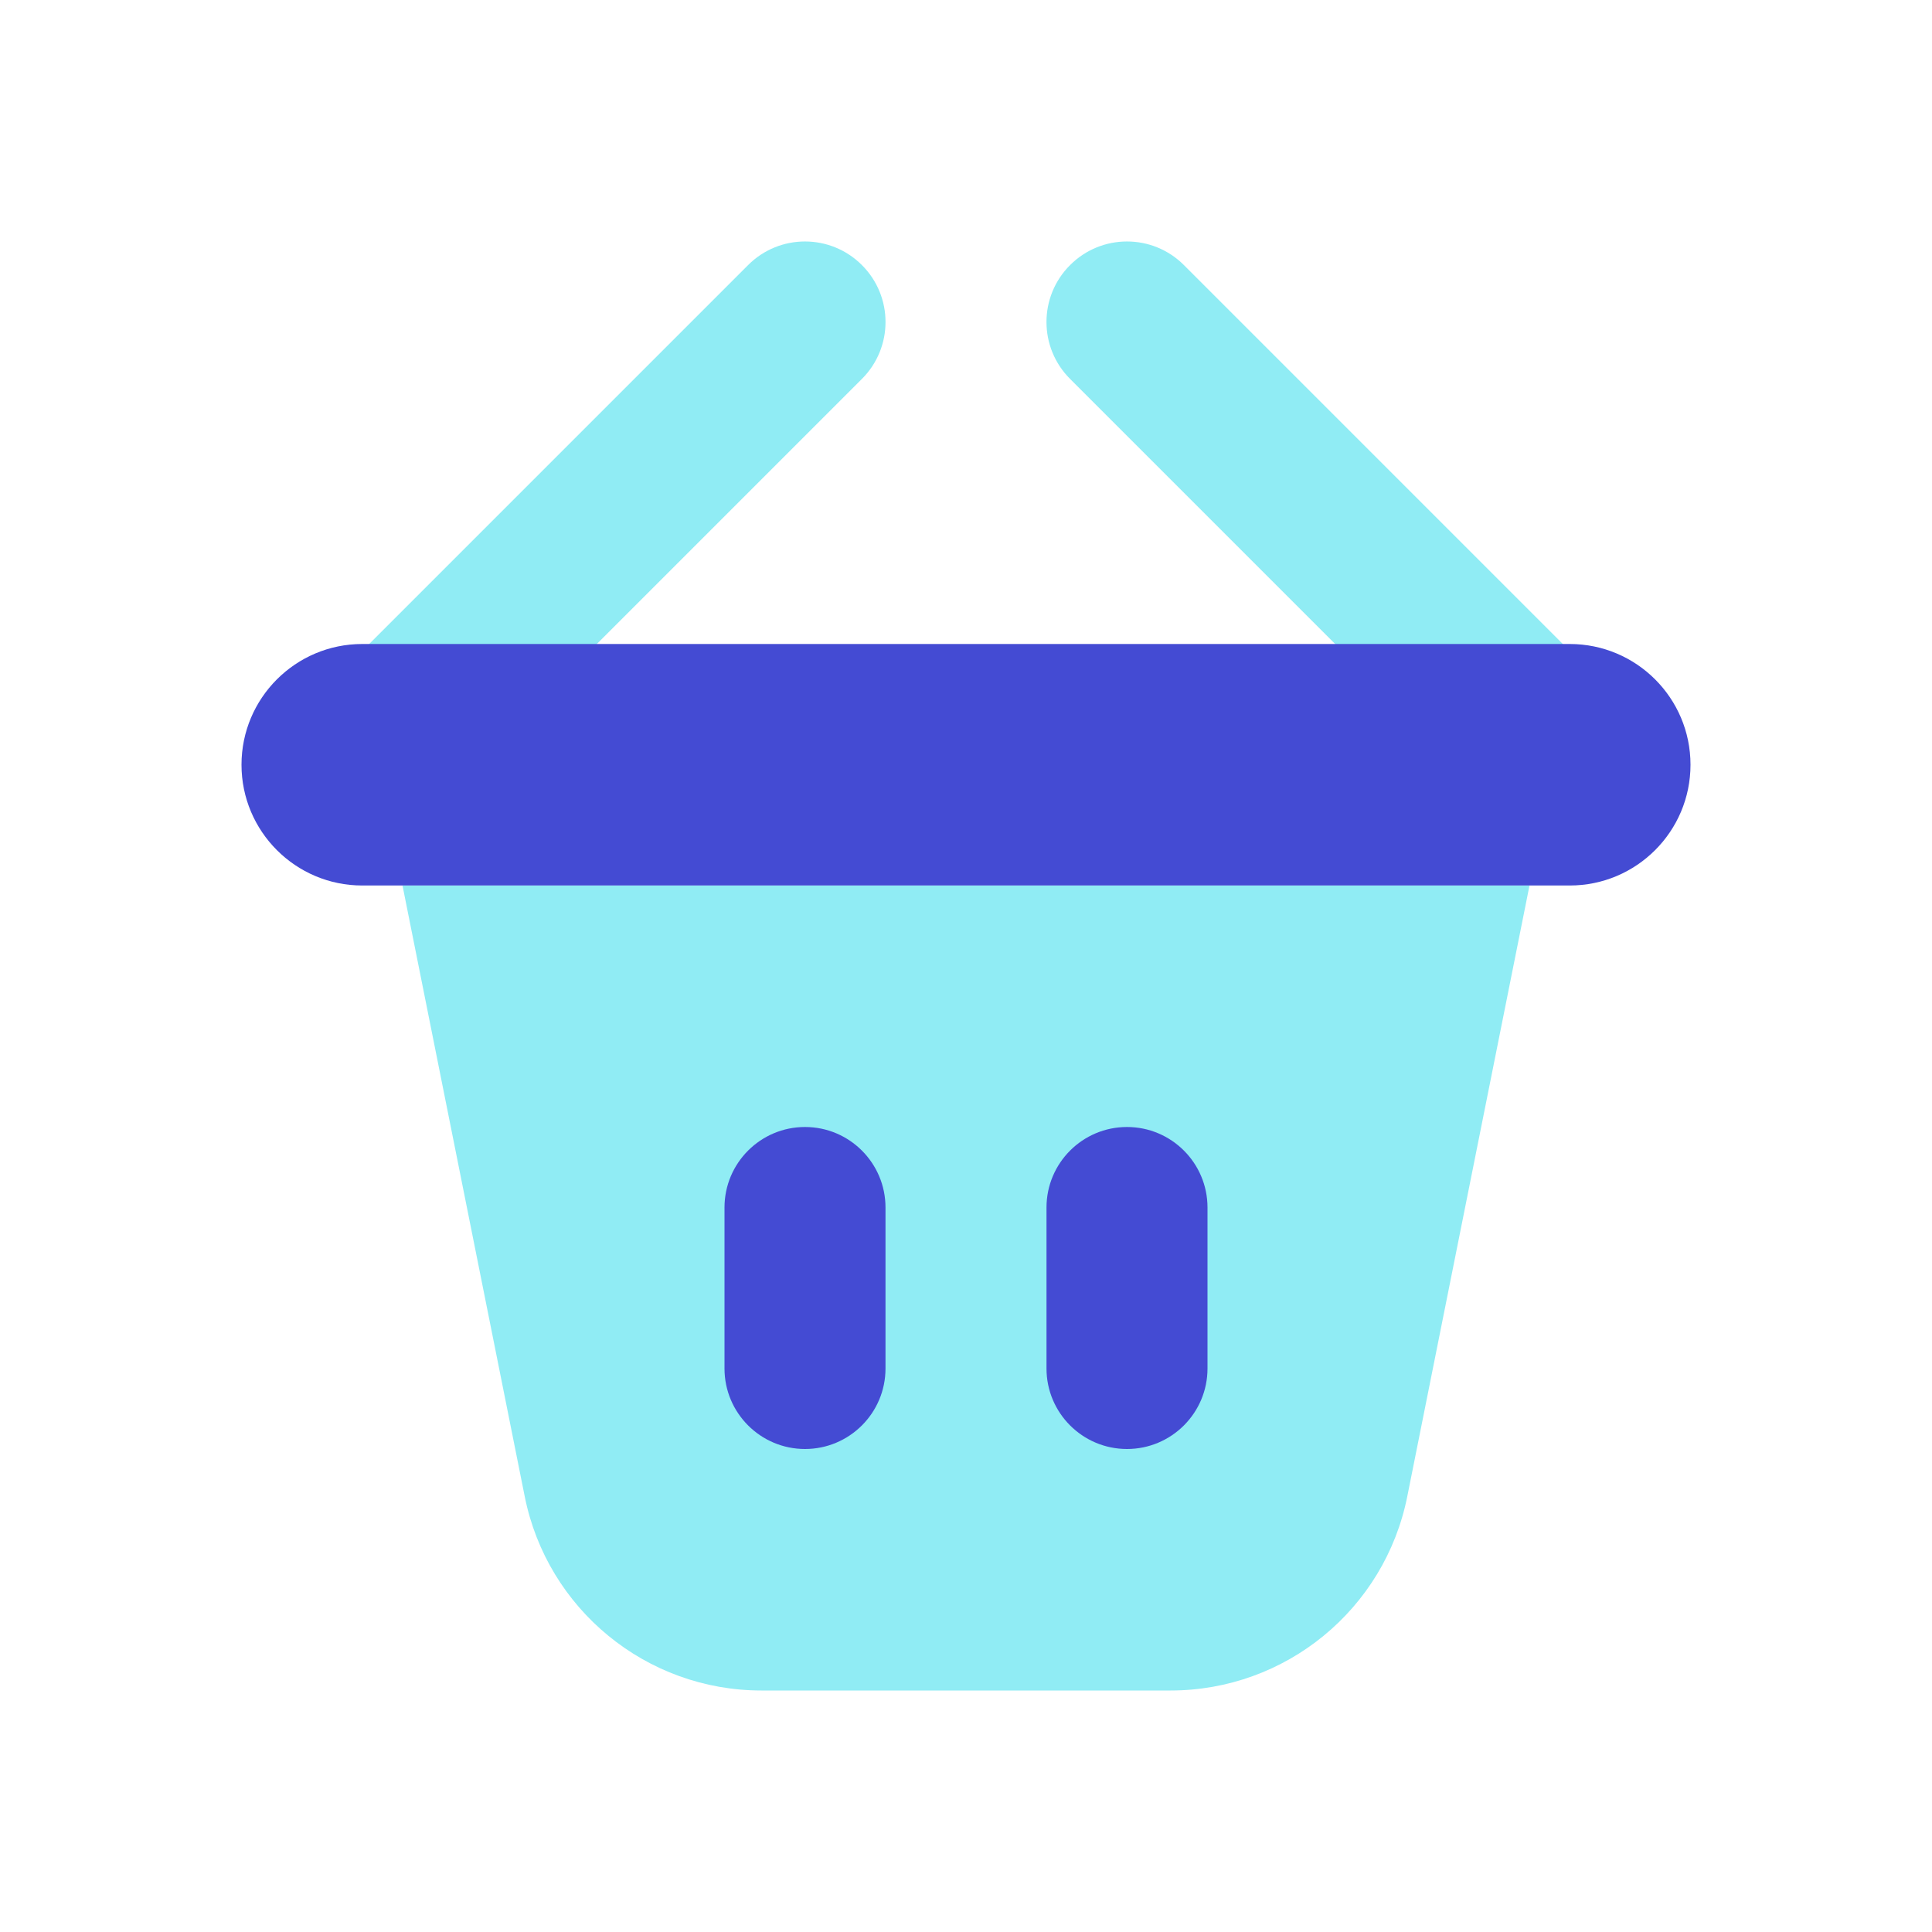 <svg width="24" height="24" viewBox="0 0 24 24" fill="none" xmlns="http://www.w3.org/2000/svg">
<path d="M5 11H19L17.482 18.588C17.202 19.991 15.971 21 14.541 21H9.459C8.029 21 6.798 19.991 6.518 18.588L5 11Z" fill="#90ECF4"/>
<path fill-rule="evenodd" clip-rule="evenodd" d="M10 14C9.448 14 9 14.448 9 15V17C9 17.552 9.448 18 10 18C10.552 18 11 17.552 11 17V15C11 14.448 10.552 14 10 14ZM14 14C13.448 14 13 14.448 13 15V17C13 17.552 13.448 18 14 18C14.552 18 15 17.552 15 17V15C15 14.448 14.552 14 14 14Z" fill="#444BD3"/>
<path fill-rule="evenodd" clip-rule="evenodd" d="M10.707 4.707C11.098 4.317 11.098 3.683 10.707 3.293C10.317 2.902 9.683 2.902 9.293 3.293L4.293 8.293C3.902 8.683 3.902 9.317 4.293 9.707C4.683 10.098 5.317 10.098 5.707 9.707L10.707 4.707ZM13.293 4.707C12.902 4.317 12.902 3.683 13.293 3.293C13.683 2.902 14.317 2.902 14.707 3.293L19.707 8.293C20.098 8.683 20.098 9.317 19.707 9.707C19.317 10.098 18.683 10.098 18.293 9.707L13.293 4.707Z" fill="#90ECF4"/>
<path d="M3 9.5C3 8.672 3.672 8 4.5 8H19.5C20.328 8 21 8.672 21 9.5C21 10.328 20.328 11 19.5 11H4.5C3.672 11 3 10.328 3 9.5Z" fill="#444BD3"/>
</svg>
